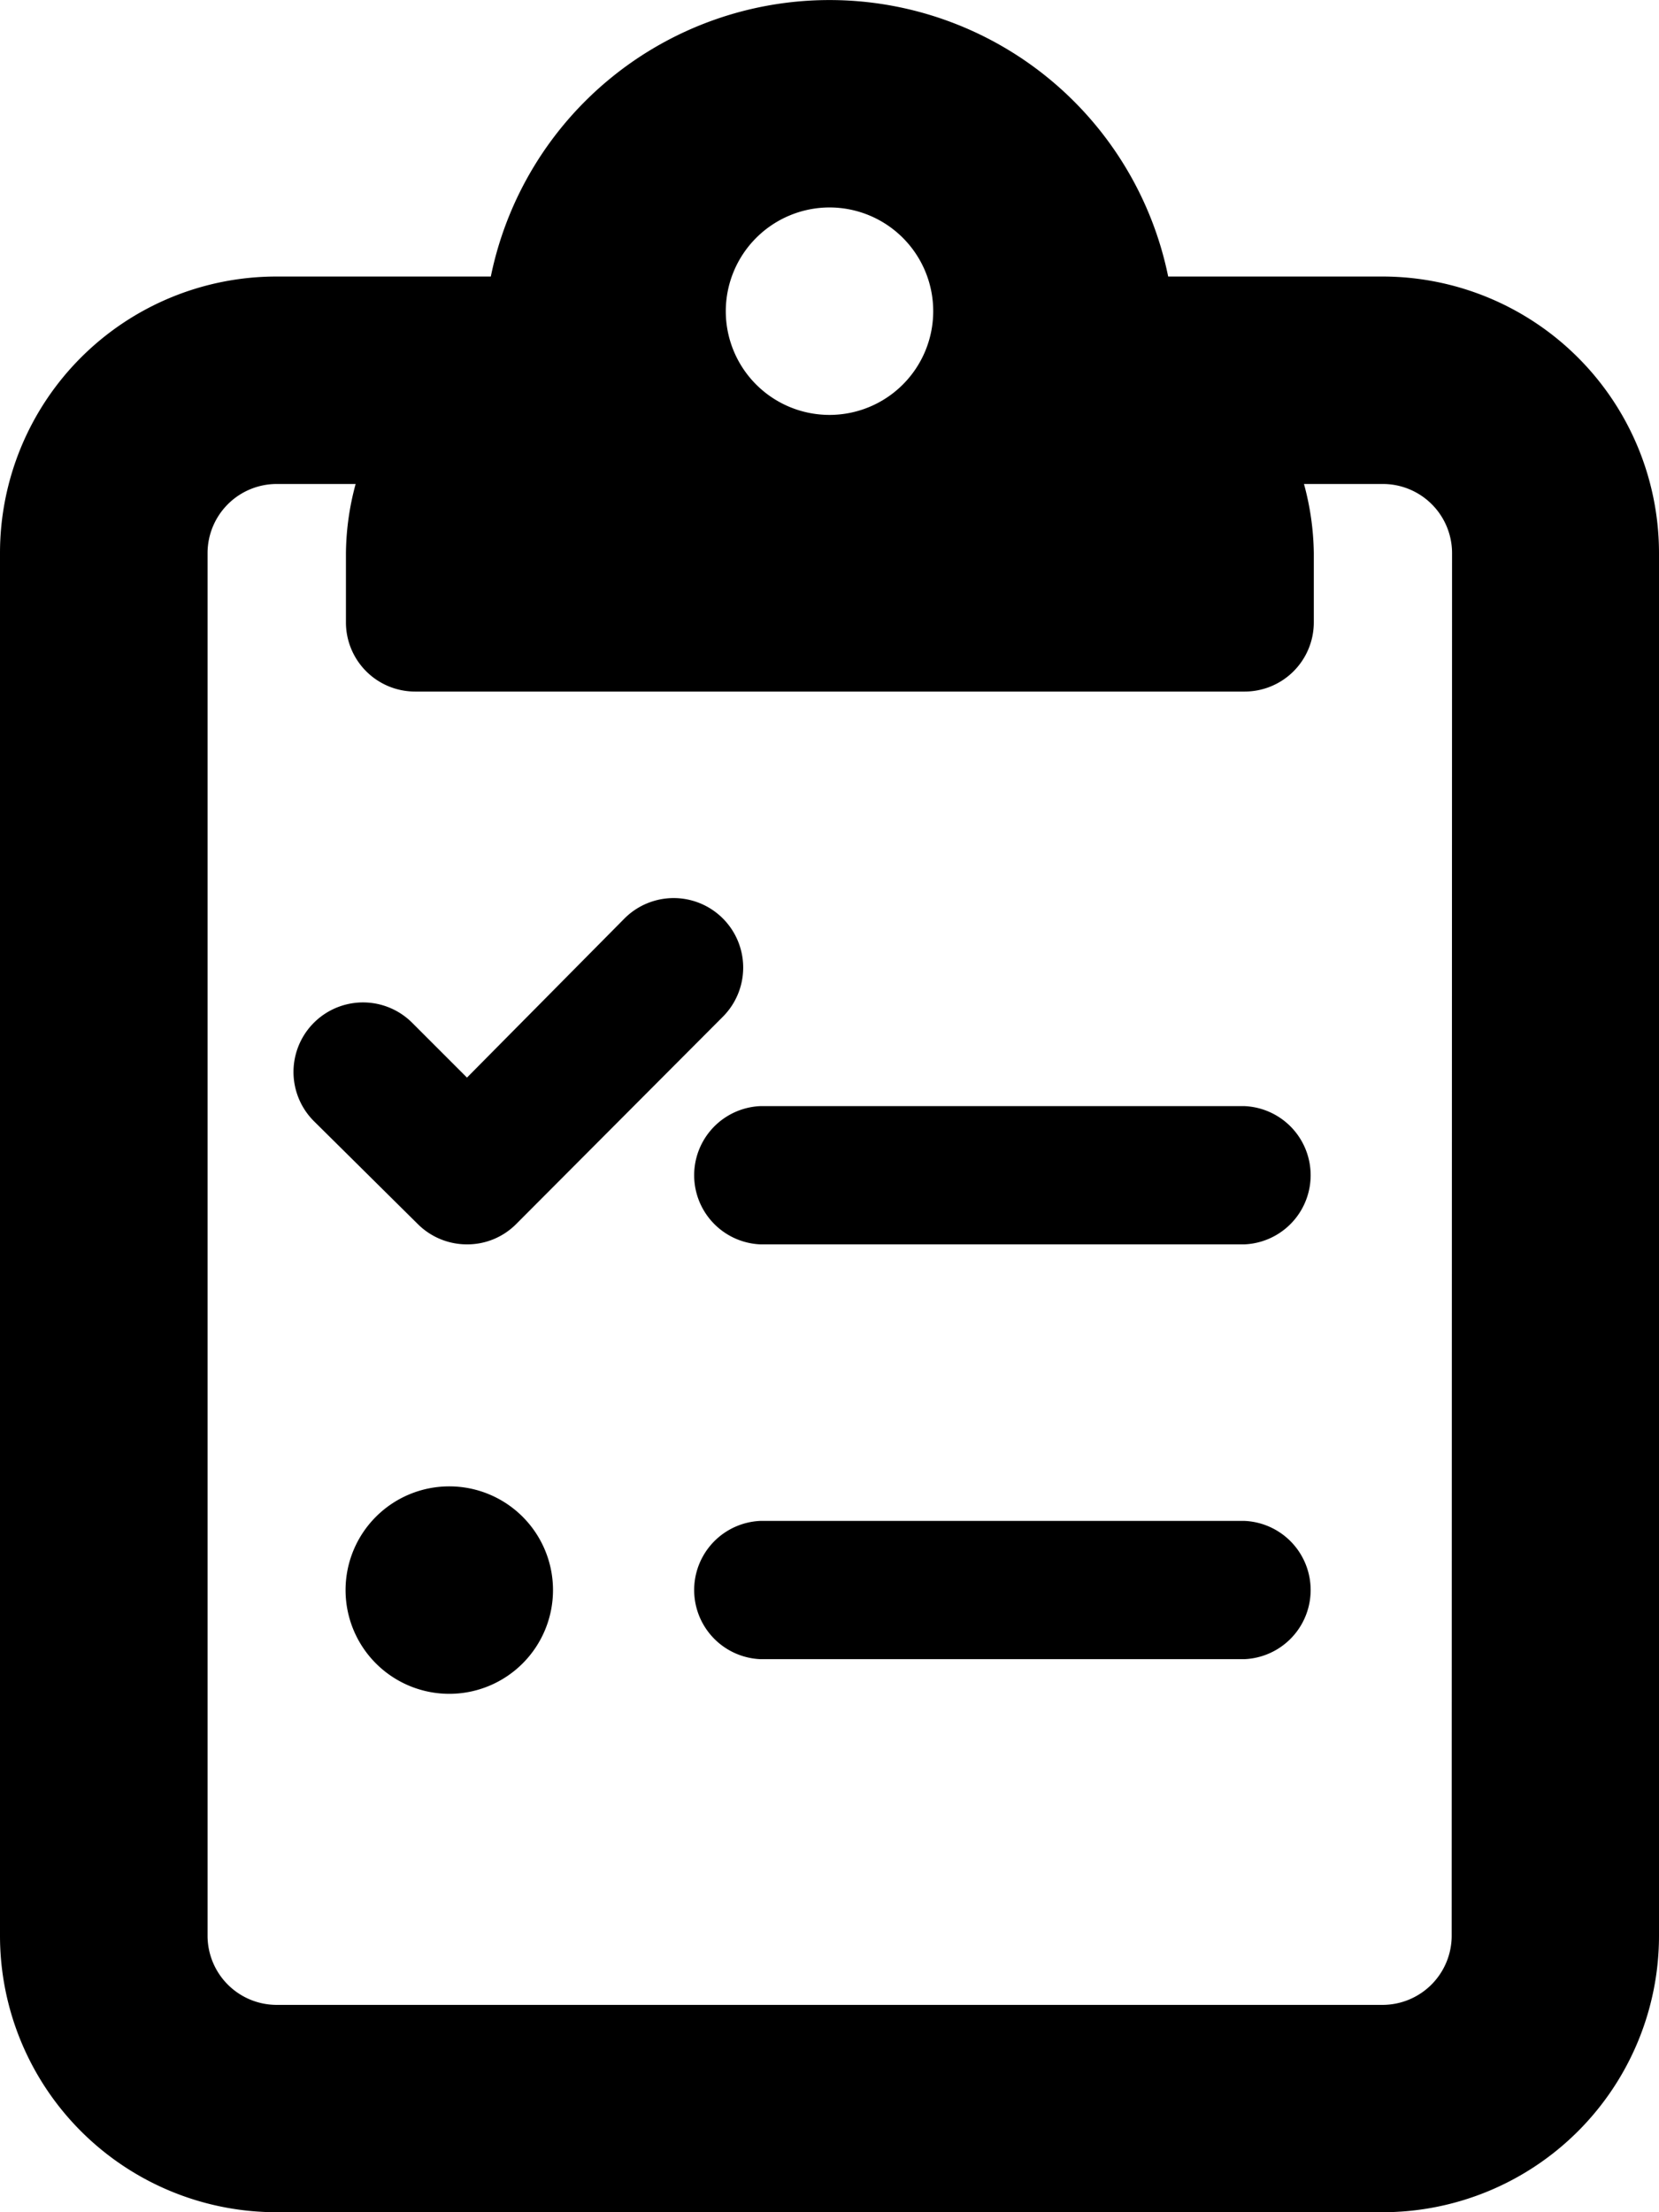 <svg xmlns="http://www.w3.org/2000/svg" width="13.5" height="18" viewBox="0 0 13.5 18">
  <path id="ic_list" d="M11.25,2.25H9.506a2.813,2.813,0,0,0-5.512,0H2.25A2.25,2.25,0,0,0,0,4.5V15.75A2.25,2.25,0,0,0,2.25,18h9a2.25,2.25,0,0,0,2.25-2.25V4.5A2.251,2.251,0,0,0,11.25,2.25Zm-4.5-.562a.844.844,0,1,1-.844.844A.845.845,0,0,1,6.75,1.688ZM11.813,15.75a.563.563,0,0,1-.562.563h-9a.563.563,0,0,1-.562-.562V4.5a.563.563,0,0,1,.563-.562h.642a2.215,2.215,0,0,0-.079.563v.563a.563.563,0,0,0,.563.563h6.75a.563.563,0,0,0,.563-.562V4.5a2.23,2.23,0,0,0-.08-.562h.642a.563.563,0,0,1,.563.563ZM10.125,9H6.188a.563.563,0,0,0,0,1.125h3.938a.563.563,0,0,0,0-1.125Zm0,3.375H6.188a.563.563,0,0,0,0,1.125h3.938a.563.563,0,0,0,0-1.125Zm-6.469-.281a.844.844,0,1,0,.844.844A.844.844,0,0,0,3.656,12.094ZM3.8,10.125a.56.56,0,0,0,.4-.165L5.882,8.273a.562.562,0,0,0-.8-.8L3.8,8.768l-.446-.446a.562.562,0,0,0-.8.8L3.4,9.96A.566.566,0,0,0,3.8,10.125Z"/>
</svg>
